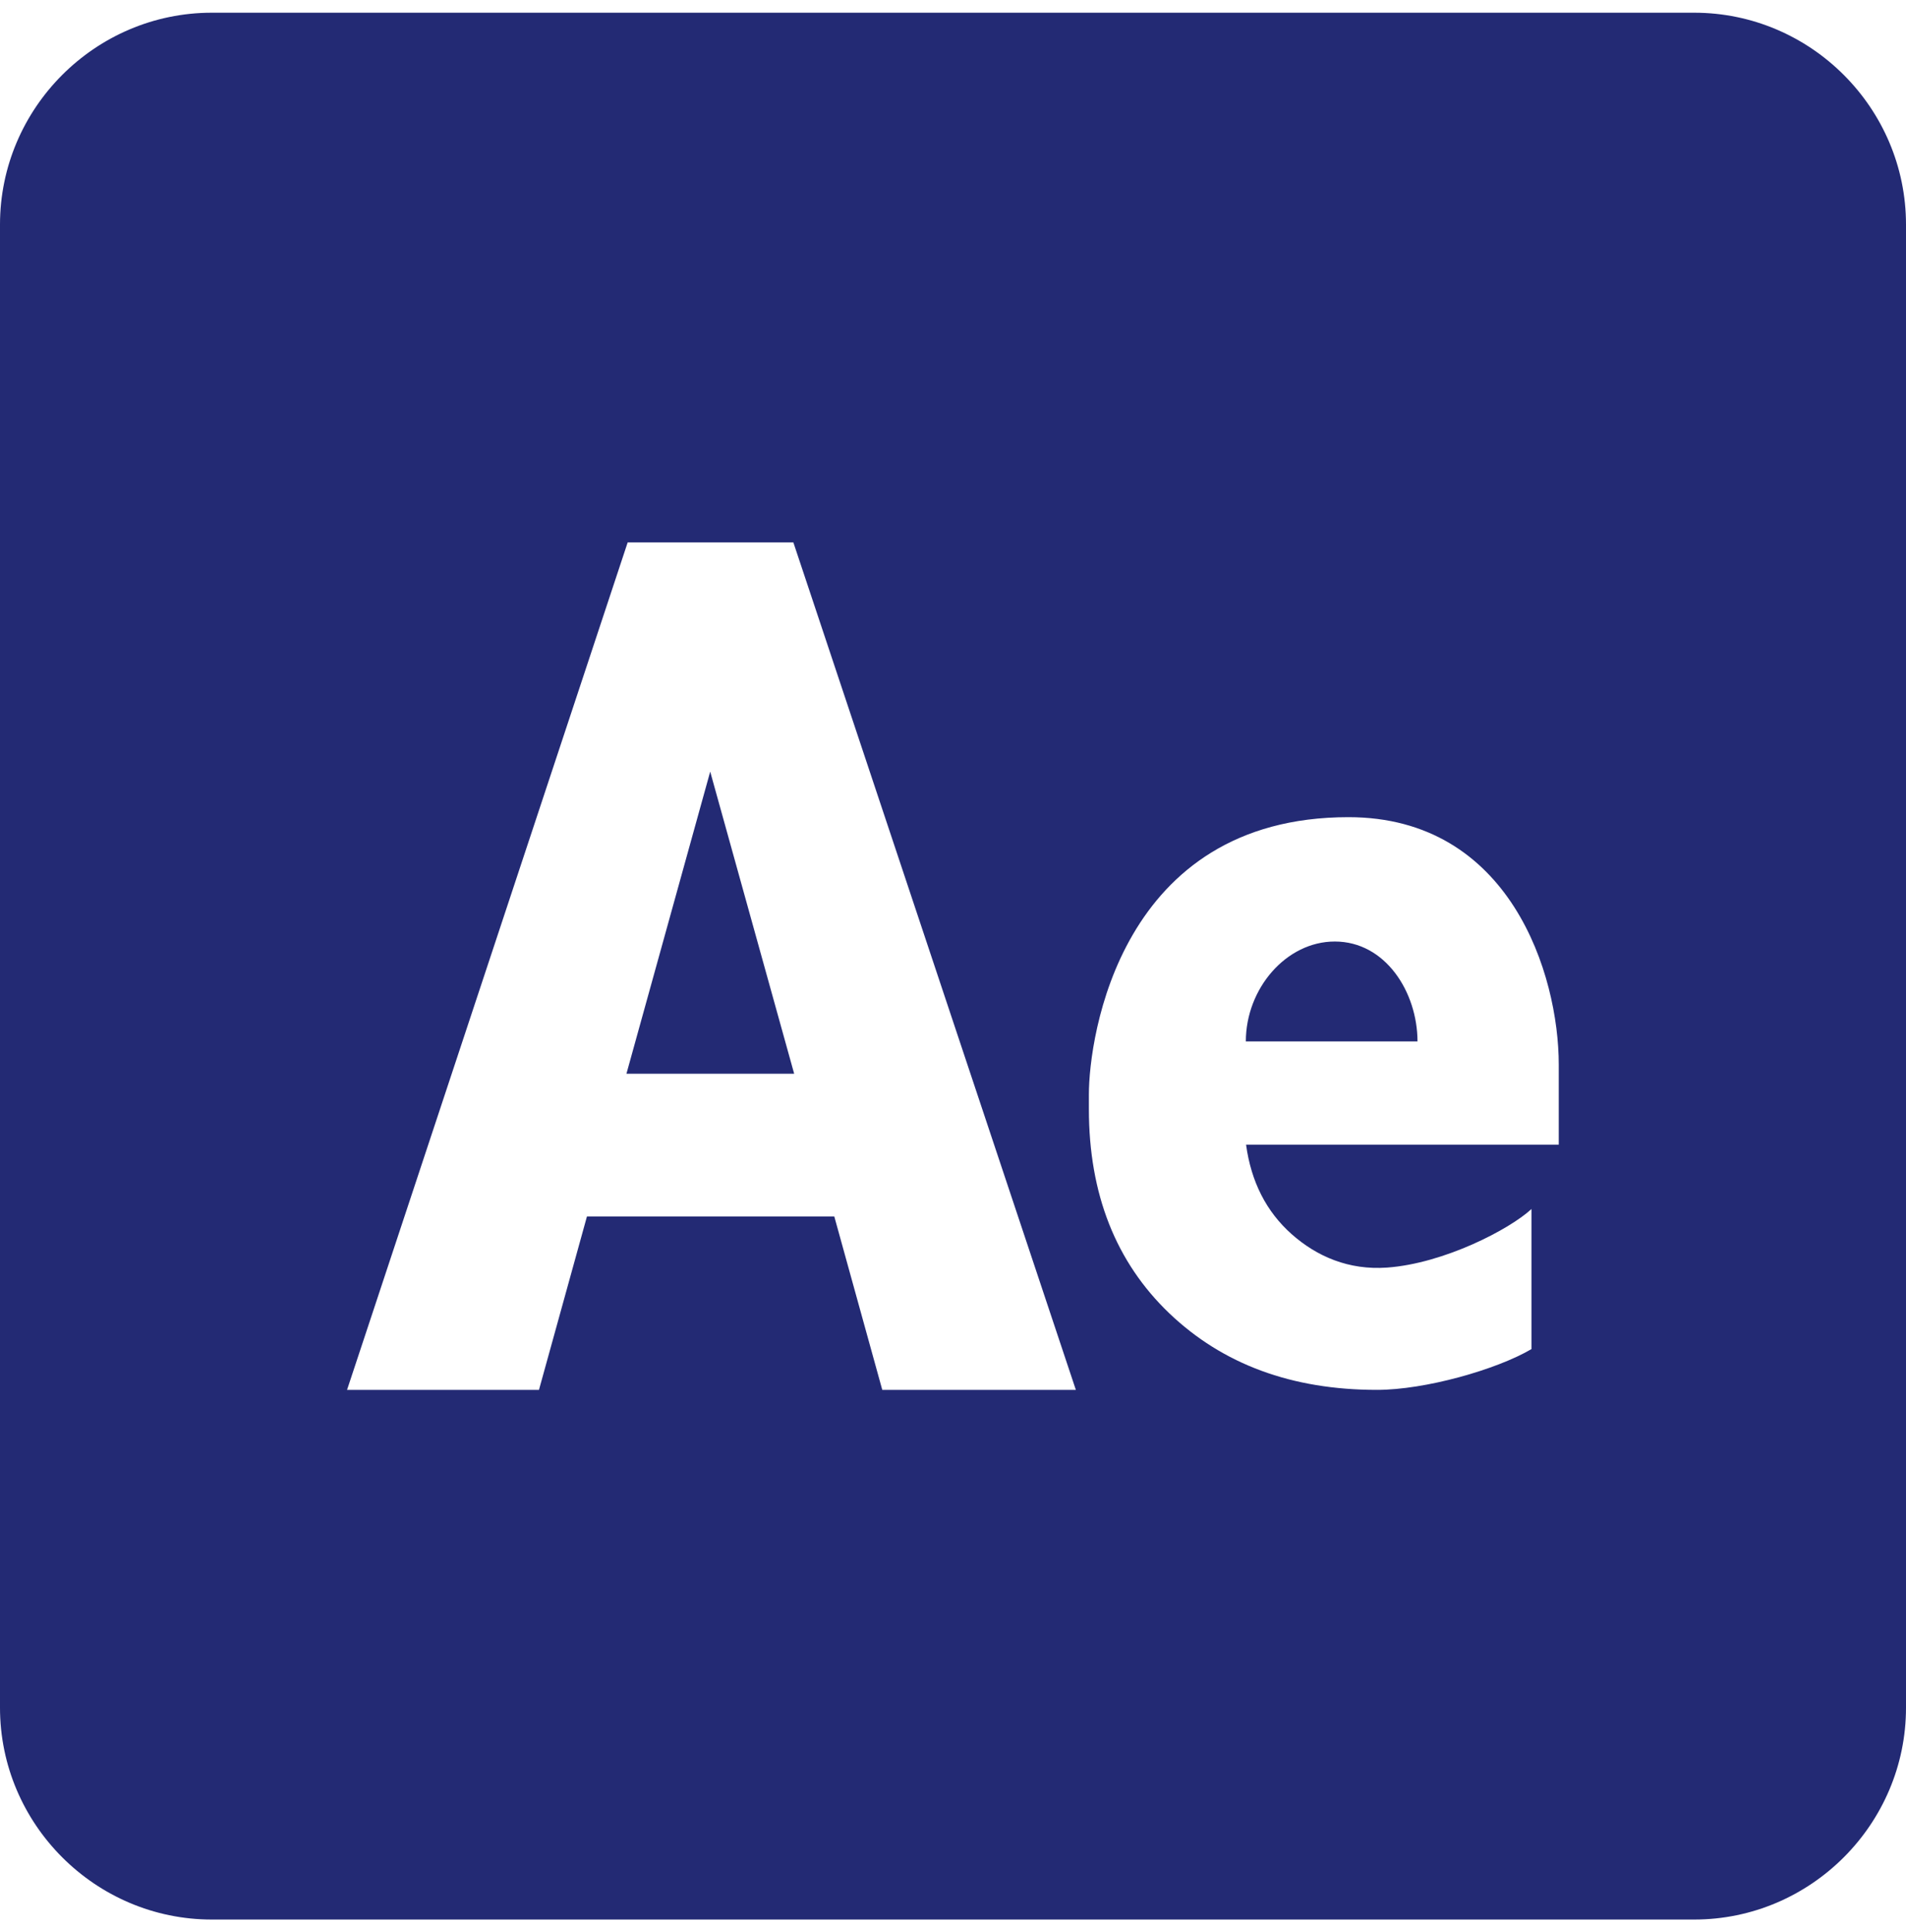 <svg width="75" height="76" viewBox="0 0 75 76" fill="none" xmlns="http://www.w3.org/2000/svg">
<g clip-path="url(#clip0_64_93)">
<path d="M8.333 0.5C3.75 0.5 0 4.25 0 8.833V67.167C0 71.75 3.75 75.5 8.333 75.5H66.667C71.25 75.5 75 71.75 75 67.167V8.833C75 4.25 71.25 0.5 66.667 0.5H8.333ZM24.699 21.333H31.218L42.334 54.667H34.717L32.829 47.847H23.096L21.208 54.667H13.656L24.699 21.333ZM27.946 30.35L24.65 42.232H31.25L27.946 30.35ZM53.06 32.141C59.431 32.141 61.336 38.336 61.336 41.874V45.023H49.032C49.232 46.486 49.83 47.655 50.822 48.539C51.814 49.418 53.069 49.965 54.582 49.857C56.819 49.695 59.4 48.354 60.262 47.554V53.063C58.883 53.872 56.079 54.667 54.183 54.667C50.837 54.667 48.117 53.664 46.012 51.656C43.912 49.647 42.847 46.969 42.847 43.623V43.046C42.847 40.804 44.064 32.141 53.06 32.141ZM52.523 37.032C50.614 37.032 49.023 38.879 49.023 40.962H55.778C55.774 39.025 54.519 37.032 52.523 37.032Z" fill="#232A74"/>
</g>
<defs>
<clipPath id="clip0_64_93">
<rect width="75" height="75" fill="white" transform="translate(0 0.5)"/>
</clipPath>
</defs>
</svg>
